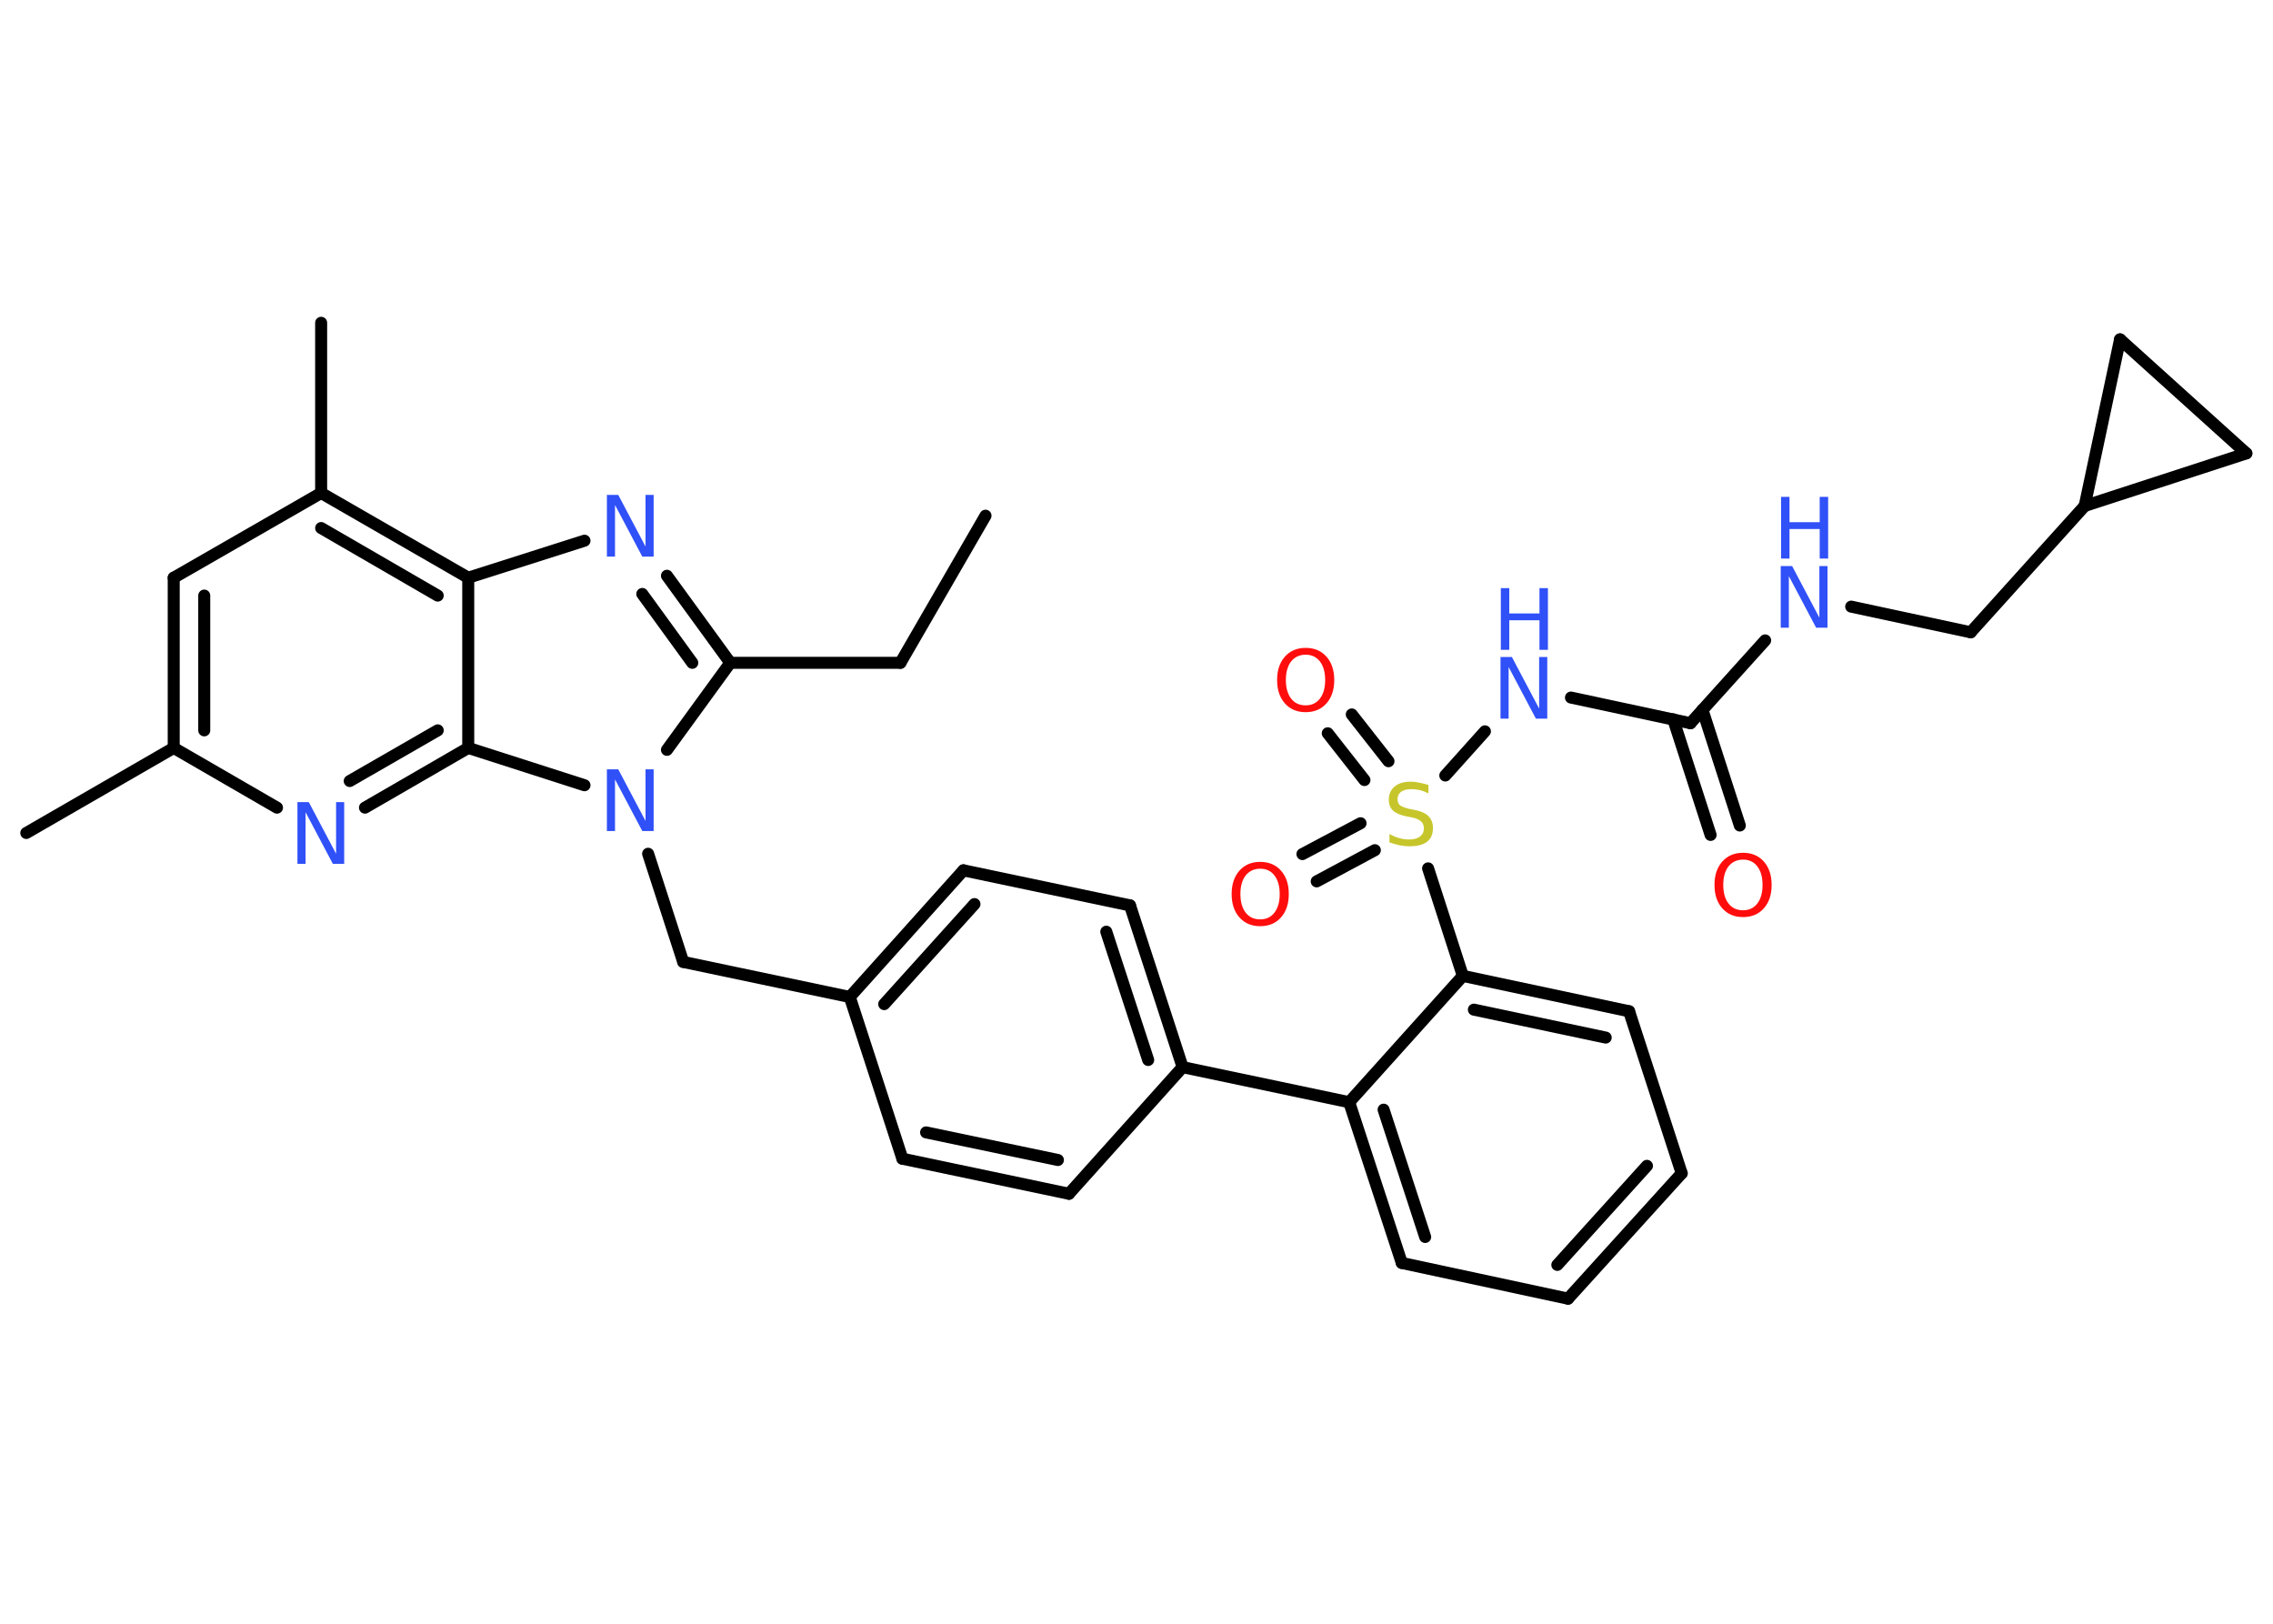 <?xml version='1.0' encoding='UTF-8'?>
<!DOCTYPE svg PUBLIC "-//W3C//DTD SVG 1.1//EN" "http://www.w3.org/Graphics/SVG/1.1/DTD/svg11.dtd">
<svg version='1.2' xmlns='http://www.w3.org/2000/svg' xmlns:xlink='http://www.w3.org/1999/xlink' width='70.0mm' height='50.0mm' viewBox='0 0 70.0 50.0'>
  <desc>Generated by the Chemistry Development Kit (http://github.com/cdk)</desc>
  <g stroke-linecap='round' stroke-linejoin='round' stroke='#000000' stroke-width='.37' fill='#3050F8'>
    <rect x='.0' y='.0' width='70.0' height='50.0' fill='#FFFFFF' stroke='none'/>
    <g id='mol1' class='mol'>
      <line id='mol1bnd1' class='bond' x1='30.35' y1='15.88' x2='27.73' y2='20.41'/>
      <line id='mol1bnd2' class='bond' x1='27.73' y1='20.41' x2='22.49' y2='20.41'/>
      <g id='mol1bnd3' class='bond'>
        <line x1='22.49' y1='20.41' x2='20.54' y2='17.73'/>
        <line x1='21.32' y1='20.41' x2='19.78' y2='18.29'/>
      </g>
      <line id='mol1bnd4' class='bond' x1='18.0' y1='16.65' x2='14.42' y2='17.79'/>
      <g id='mol1bnd5' class='bond'>
        <line x1='14.42' y1='17.79' x2='9.89' y2='15.18'/>
        <line x1='13.48' y1='18.34' x2='9.89' y2='16.26'/>
      </g>
      <line id='mol1bnd6' class='bond' x1='9.89' y1='15.18' x2='9.89' y2='9.94'/>
      <line id='mol1bnd7' class='bond' x1='9.89' y1='15.18' x2='5.35' y2='17.79'/>
      <g id='mol1bnd8' class='bond'>
        <line x1='5.35' y1='17.79' x2='5.35' y2='23.03'/>
        <line x1='6.29' y1='18.34' x2='6.29' y2='22.49'/>
      </g>
      <line id='mol1bnd9' class='bond' x1='5.35' y1='23.03' x2='.81' y2='25.65'/>
      <line id='mol1bnd10' class='bond' x1='5.35' y1='23.03' x2='8.53' y2='24.87'/>
      <g id='mol1bnd11' class='bond'>
        <line x1='11.24' y1='24.87' x2='14.42' y2='23.03'/>
        <line x1='10.77' y1='24.05' x2='13.48' y2='22.49'/>
      </g>
      <line id='mol1bnd12' class='bond' x1='14.42' y1='17.79' x2='14.42' y2='23.03'/>
      <line id='mol1bnd13' class='bond' x1='14.42' y1='23.03' x2='18.0' y2='24.18'/>
      <line id='mol1bnd14' class='bond' x1='22.49' y1='20.41' x2='20.54' y2='23.09'/>
      <line id='mol1bnd15' class='bond' x1='19.96' y1='26.29' x2='21.04' y2='29.62'/>
      <line id='mol1bnd16' class='bond' x1='21.04' y1='29.62' x2='26.17' y2='30.7'/>
      <g id='mol1bnd17' class='bond'>
        <line x1='29.67' y1='26.8' x2='26.17' y2='30.7'/>
        <line x1='30.01' y1='27.84' x2='27.23' y2='30.92'/>
      </g>
      <line id='mol1bnd18' class='bond' x1='29.67' y1='26.8' x2='34.8' y2='27.88'/>
      <g id='mol1bnd19' class='bond'>
        <line x1='36.42' y1='32.86' x2='34.8' y2='27.88'/>
        <line x1='35.36' y1='32.64' x2='34.07' y2='28.69'/>
      </g>
      <line id='mol1bnd20' class='bond' x1='36.42' y1='32.86' x2='41.55' y2='33.94'/>
      <g id='mol1bnd21' class='bond'>
        <line x1='41.55' y1='33.94' x2='43.17' y2='38.89'/>
        <line x1='42.61' y1='34.17' x2='43.89' y2='38.09'/>
      </g>
      <line id='mol1bnd22' class='bond' x1='43.17' y1='38.89' x2='48.29' y2='39.99'/>
      <g id='mol1bnd23' class='bond'>
        <line x1='48.29' y1='39.99' x2='51.79' y2='36.13'/>
        <line x1='47.96' y1='38.95' x2='50.72' y2='35.9'/>
      </g>
      <line id='mol1bnd24' class='bond' x1='51.79' y1='36.13' x2='50.17' y2='31.14'/>
      <g id='mol1bnd25' class='bond'>
        <line x1='50.17' y1='31.14' x2='45.05' y2='30.05'/>
        <line x1='49.45' y1='31.95' x2='45.39' y2='31.09'/>
      </g>
      <line id='mol1bnd26' class='bond' x1='41.55' y1='33.94' x2='45.05' y2='30.05'/>
      <line id='mol1bnd27' class='bond' x1='45.05' y1='30.05' x2='43.98' y2='26.74'/>
      <g id='mol1bnd28' class='bond'>
        <line x1='42.02' y1='24.02' x2='40.89' y2='22.58'/>
        <line x1='42.76' y1='23.44' x2='41.63' y2='22.0'/>
      </g>
      <g id='mol1bnd29' class='bond'>
        <line x1='42.34' y1='26.18' x2='40.55' y2='27.14'/>
        <line x1='41.9' y1='25.35' x2='40.11' y2='26.3'/>
      </g>
      <line id='mol1bnd30' class='bond' x1='44.51' y1='23.88' x2='45.73' y2='22.52'/>
      <line id='mol1bnd31' class='bond' x1='48.38' y1='21.48' x2='52.06' y2='22.27'/>
      <g id='mol1bnd32' class='bond'>
        <line x1='52.43' y1='21.86' x2='53.58' y2='25.42'/>
        <line x1='51.53' y1='22.15' x2='52.68' y2='25.71'/>
      </g>
      <line id='mol1bnd33' class='bond' x1='52.06' y1='22.27' x2='54.36' y2='19.72'/>
      <line id='mol1bnd34' class='bond' x1='57.01' y1='18.68' x2='60.69' y2='19.47'/>
      <line id='mol1bnd35' class='bond' x1='60.69' y1='19.47' x2='64.2' y2='15.58'/>
      <line id='mol1bnd36' class='bond' x1='64.2' y1='15.58' x2='65.29' y2='10.45'/>
      <line id='mol1bnd37' class='bond' x1='65.29' y1='10.45' x2='69.18' y2='13.96'/>
      <line id='mol1bnd38' class='bond' x1='64.2' y1='15.58' x2='69.18' y2='13.96'/>
      <line id='mol1bnd39' class='bond' x1='36.42' y1='32.86' x2='32.92' y2='36.76'/>
      <g id='mol1bnd40' class='bond'>
        <line x1='27.79' y1='35.68' x2='32.92' y2='36.76'/>
        <line x1='28.52' y1='34.87' x2='32.58' y2='35.72'/>
      </g>
      <line id='mol1bnd41' class='bond' x1='26.17' y1='30.7' x2='27.79' y2='35.68'/>
      <path id='mol1atm4' class='atom' d='M18.7 15.24h.34l.84 1.59v-1.59h.25v1.9h-.35l-.84 -1.59v1.59h-.25v-1.9z' stroke='none'/>
      <path id='mol1atm11' class='atom' d='M9.17 24.7h.34l.84 1.59v-1.59h.25v1.9h-.35l-.84 -1.59v1.59h-.25v-1.9z' stroke='none'/>
      <path id='mol1atm13' class='atom' d='M18.7 23.69h.34l.84 1.59v-1.59h.25v1.9h-.35l-.84 -1.59v1.59h-.25v-1.9z' stroke='none'/>
      <path id='mol1atm25' class='atom' d='M43.99 24.18v.25q-.14 -.07 -.27 -.1q-.13 -.03 -.25 -.03q-.21 .0 -.32 .08q-.11 .08 -.11 .23q.0 .13 .08 .19q.08 .06 .29 .11l.16 .03q.29 .06 .42 .19q.14 .14 .14 .37q.0 .28 -.18 .42q-.18 .14 -.55 .14q-.13 .0 -.29 -.03q-.15 -.03 -.32 -.09v-.26q.16 .09 .31 .13q.15 .04 .29 .04q.22 .0 .34 -.09q.12 -.09 .12 -.25q.0 -.14 -.09 -.22q-.09 -.08 -.28 -.12l-.16 -.03q-.29 -.06 -.42 -.18q-.13 -.12 -.13 -.34q.0 -.25 .18 -.4q.18 -.15 .49 -.15q.13 .0 .27 .03q.14 .03 .28 .07z' stroke='none' fill='#C6C62C'/>
      <path id='mol1atm26' class='atom' d='M40.21 20.16q-.28 .0 -.45 .21q-.16 .21 -.16 .57q.0 .36 .16 .57q.16 .21 .45 .21q.28 .0 .44 -.21q.16 -.21 .16 -.57q.0 -.36 -.16 -.57q-.16 -.21 -.44 -.21zM40.21 19.95q.4 .0 .64 .27q.24 .27 .24 .72q.0 .45 -.24 .72q-.24 .27 -.64 .27q-.4 .0 -.64 -.27q-.24 -.27 -.24 -.72q.0 -.45 .24 -.72q.24 -.27 .64 -.27z' stroke='none' fill='#FF0D0D'/>
      <path id='mol1atm27' class='atom' d='M38.81 26.75q-.28 .0 -.45 .21q-.16 .21 -.16 .57q.0 .36 .16 .57q.16 .21 .45 .21q.28 .0 .44 -.21q.16 -.21 .16 -.57q.0 -.36 -.16 -.57q-.16 -.21 -.44 -.21zM38.81 26.54q.4 .0 .64 .27q.24 .27 .24 .72q.0 .45 -.24 .72q-.24 .27 -.64 .27q-.4 .0 -.64 -.27q-.24 -.27 -.24 -.72q.0 -.45 .24 -.72q.24 -.27 .64 -.27z' stroke='none' fill='#FF0D0D'/>
      <g id='mol1atm28' class='atom'>
        <path d='M46.22 20.23h.34l.84 1.59v-1.59h.25v1.9h-.35l-.84 -1.59v1.59h-.25v-1.9z' stroke='none'/>
        <path d='M46.22 18.11h.26v.78h.93v-.78h.26v1.9h-.26v-.91h-.93v.91h-.26v-1.9z' stroke='none'/>
      </g>
      <path id='mol1atm30' class='atom' d='M53.68 26.47q-.28 .0 -.45 .21q-.16 .21 -.16 .57q.0 .36 .16 .57q.16 .21 .45 .21q.28 .0 .44 -.21q.16 -.21 .16 -.57q.0 -.36 -.16 -.57q-.16 -.21 -.44 -.21zM53.68 26.26q.4 .0 .64 .27q.24 .27 .24 .72q.0 .45 -.24 .72q-.24 .27 -.64 .27q-.4 .0 -.64 -.27q-.24 -.27 -.24 -.72q.0 -.45 .24 -.72q.24 -.27 .64 -.27z' stroke='none' fill='#FF0D0D'/>
      <g id='mol1atm31' class='atom'>
        <path d='M54.85 17.43h.34l.84 1.59v-1.59h.25v1.9h-.35l-.84 -1.59v1.59h-.25v-1.9z' stroke='none'/>
        <path d='M54.85 15.3h.26v.78h.93v-.78h.26v1.9h-.26v-.91h-.93v.91h-.26v-1.9z' stroke='none'/>
      </g>
    </g>
  </g>
</svg>

